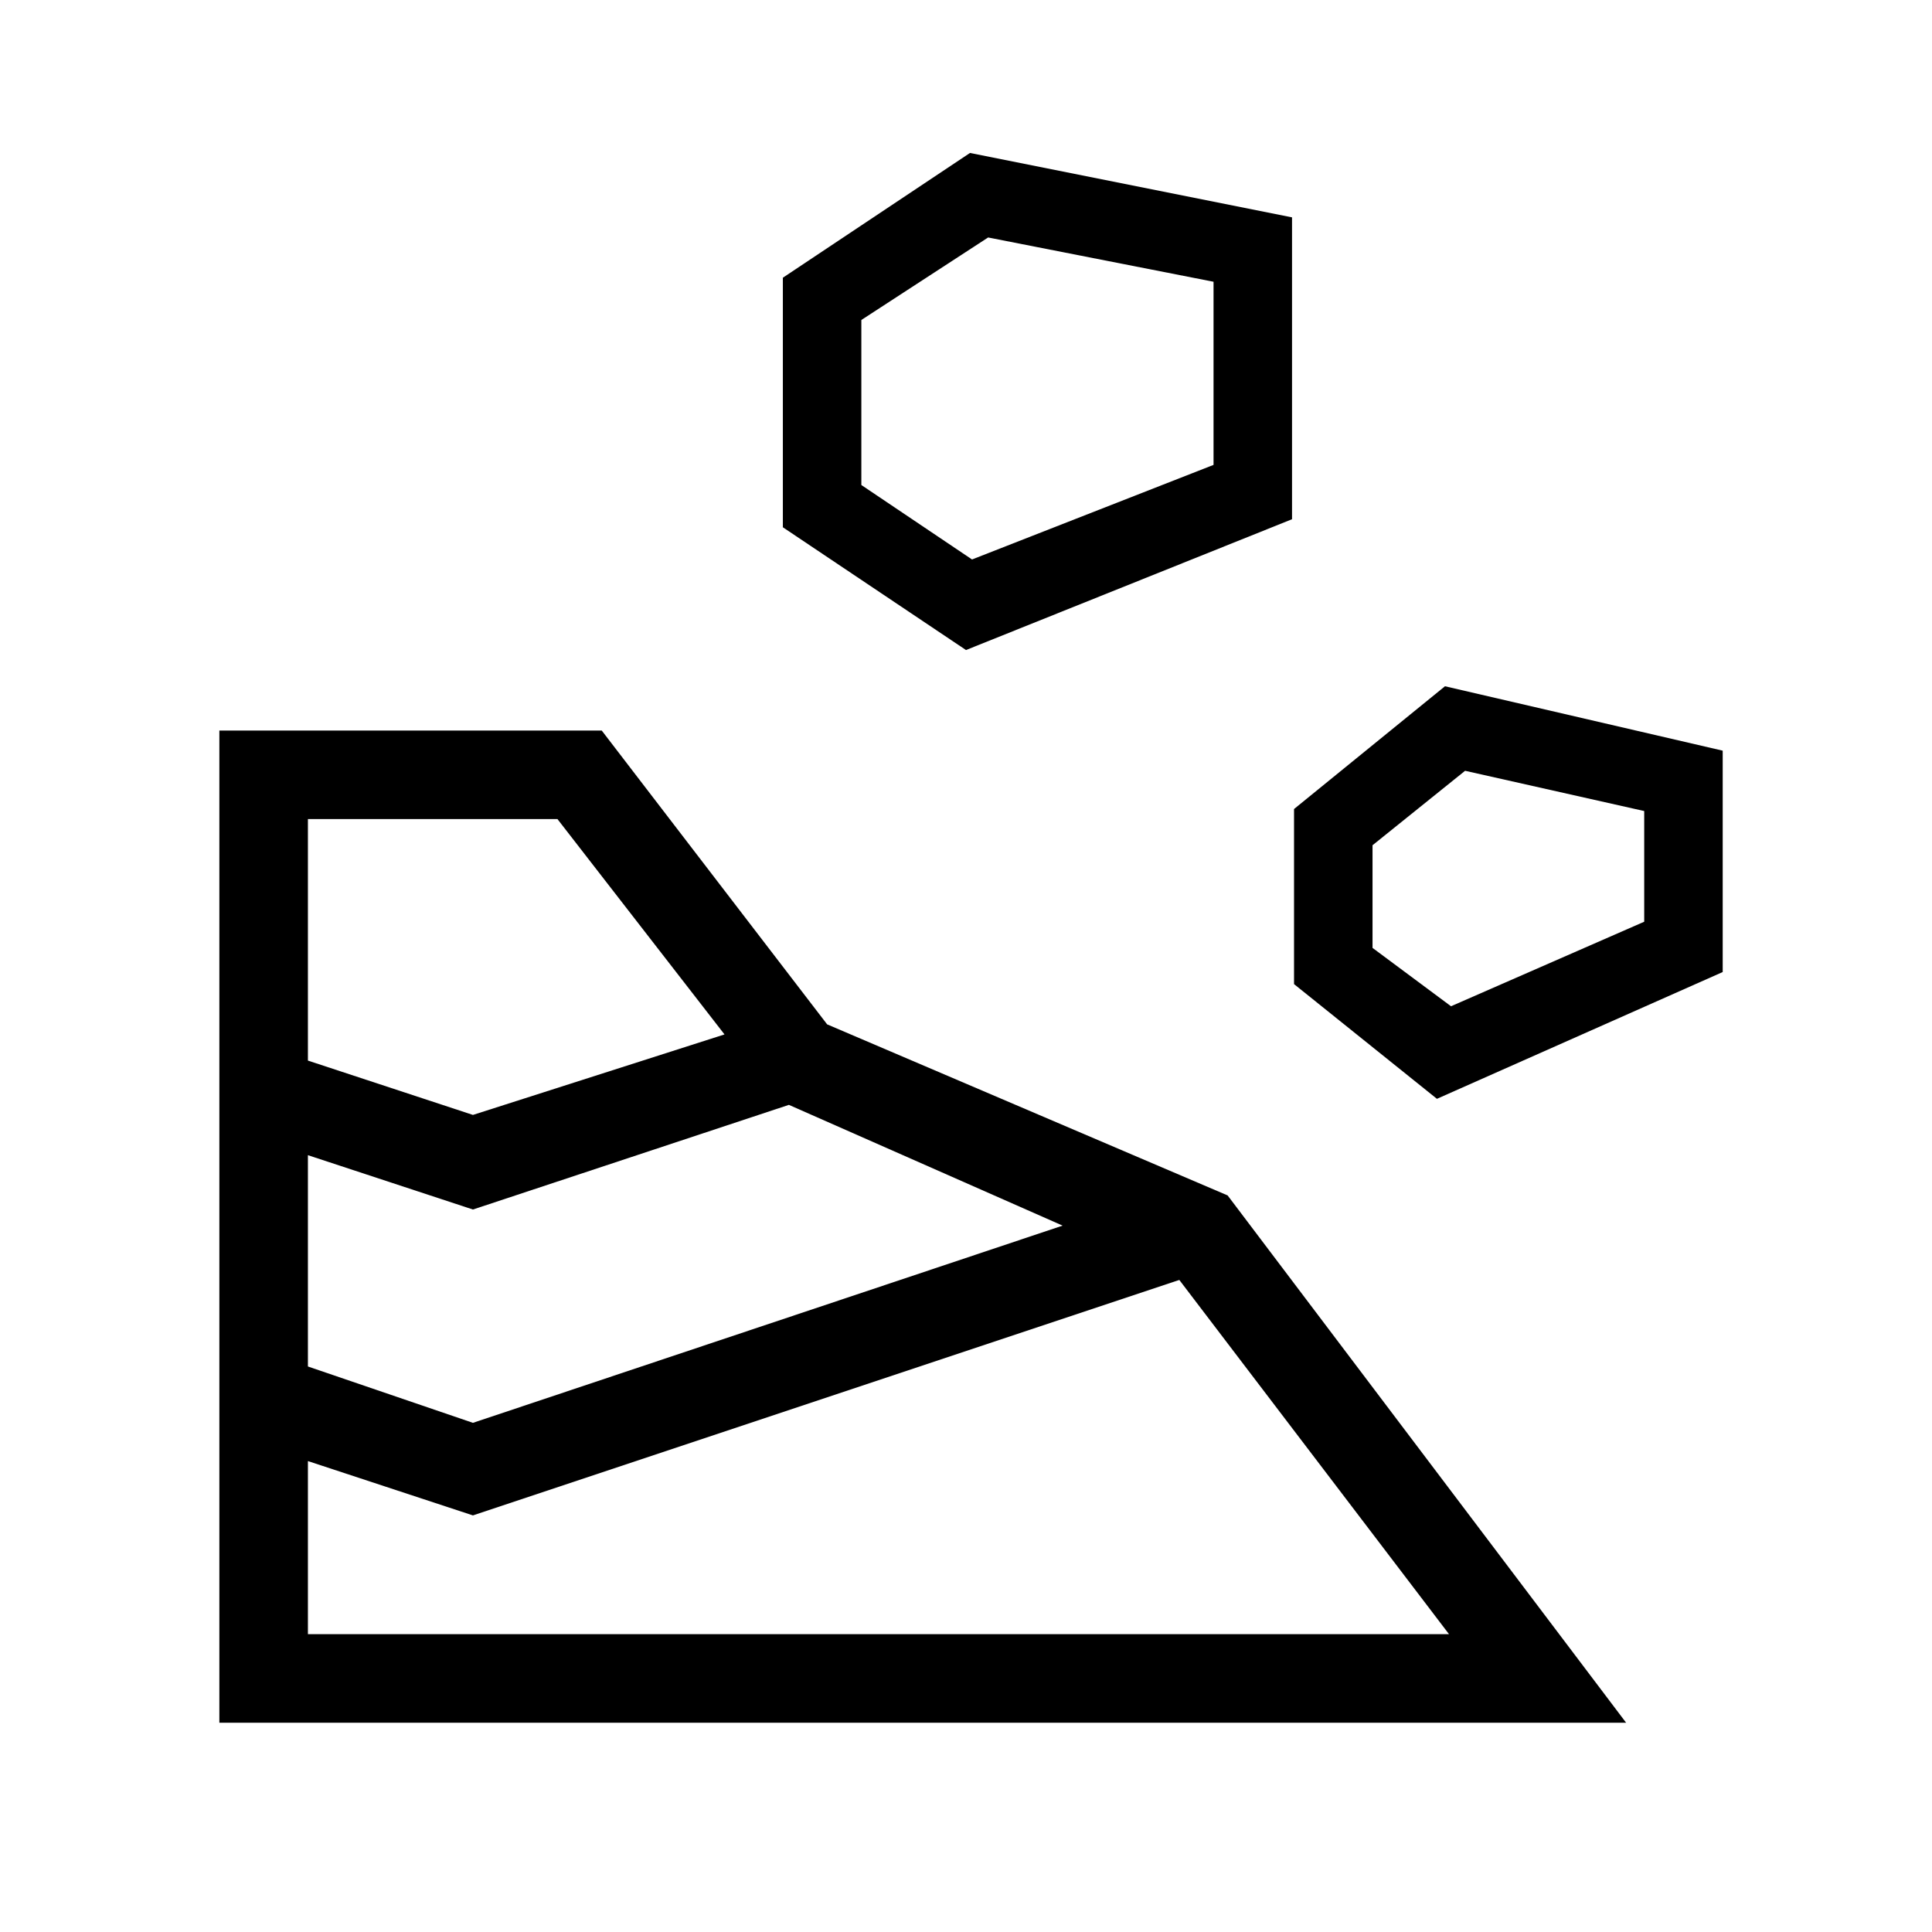 <svg xmlns="http://www.w3.org/2000/svg" height="48" width="48"><path d="M5.45 42.8H40.4L30.5 29.7L20.55 25.45L14.95 18.15H5.45ZM7.65 40.6V36.3L11.75 37.65L29.3 31.8L36 40.6ZM11.75 35.35 7.65 33.95V28.7L11.75 30.05L19.6 27.45L26.4 30.45ZM35.7 27.3 42.8 24.15V18.65L35.9 17.05L32.15 20.1V24.45ZM11.75 27.7 7.65 26.35V20.35H13.85L18 25.7ZM36.05 25 34.1 23.55V21L36.4 19.15L40.85 20.15V22.9ZM24 16.15 32.1 12.9V5.4L24.1 3.8L19.45 6.9V13.1ZM24.15 13.9 21.4 12.05V7.95L24.55 5.9L30.15 7V11.55Z"/></svg>